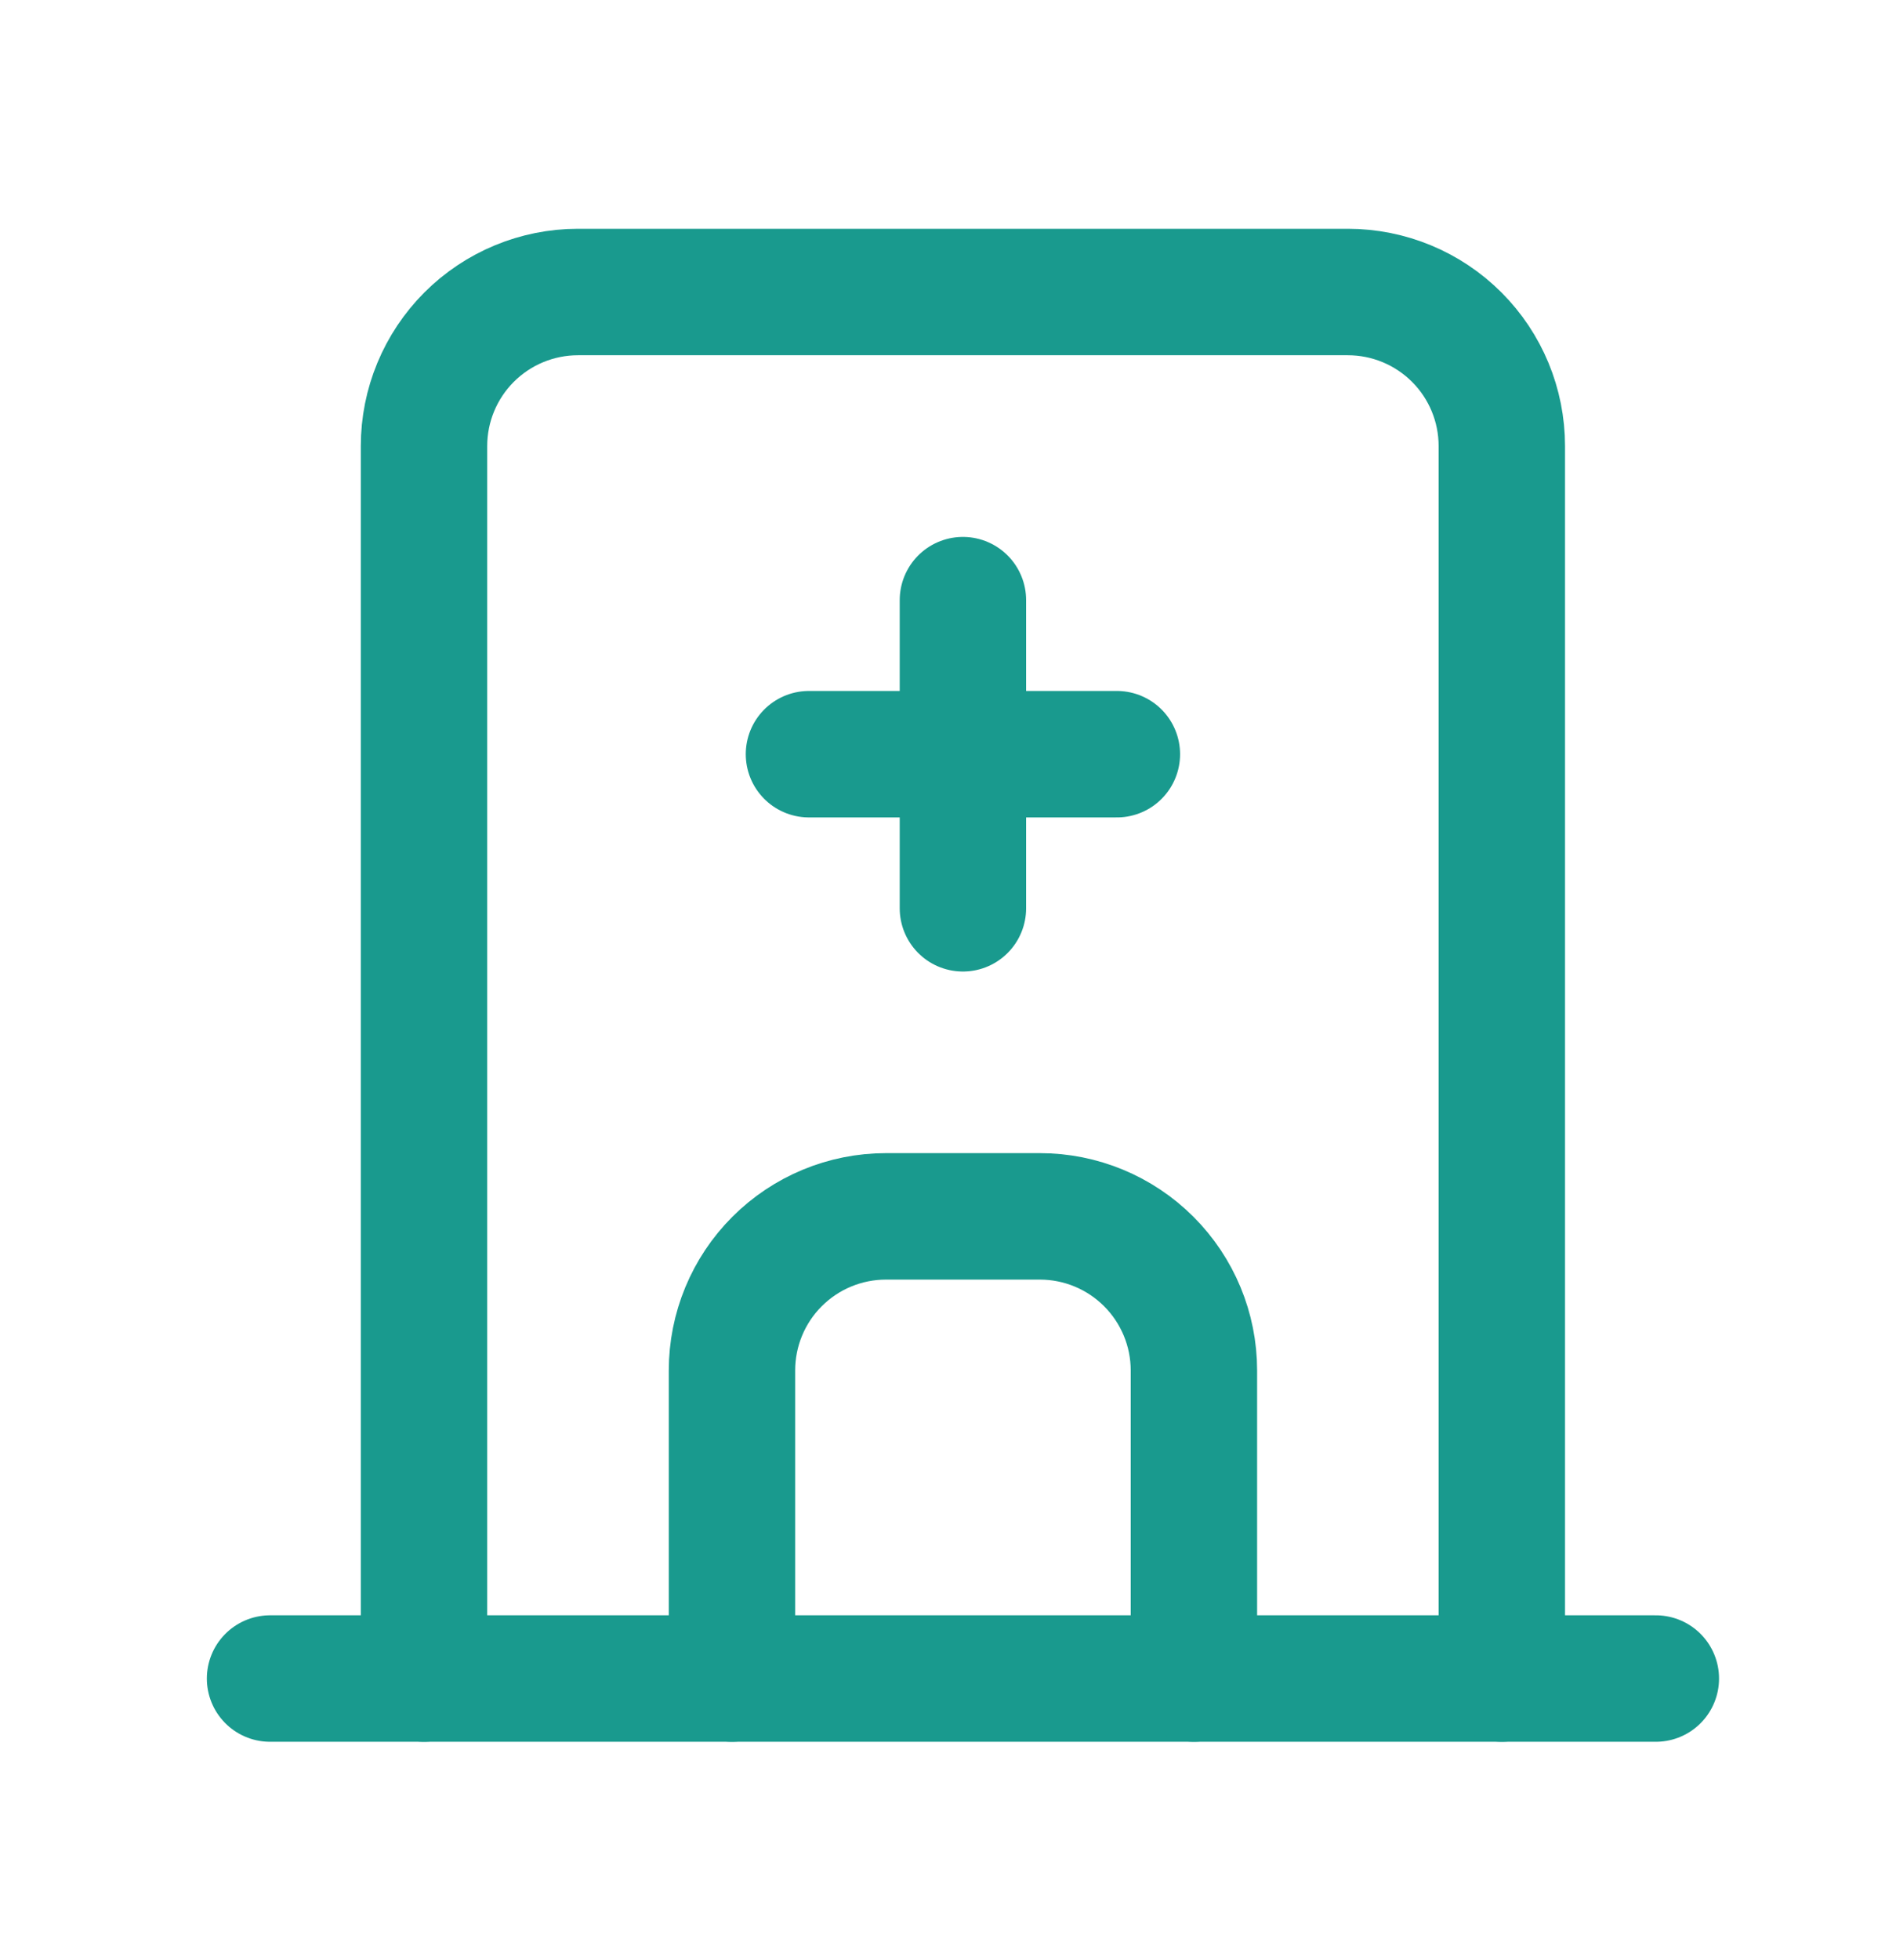 <svg width="30" height="31" viewBox="0 0 30 31" fill="none" xmlns="http://www.w3.org/2000/svg">
<g clip-path="url(#clip0_12_284)">
<path d="M4.273 26.545H26.2" stroke="#199A8E" stroke-width="2" stroke-linecap="round" stroke-linejoin="round"/>
<path d="M6.709 26.545V7.054C6.709 6.408 6.966 5.789 7.422 5.332C7.879 4.875 8.499 4.618 9.145 4.618H21.327C21.973 4.618 22.593 4.875 23.05 5.332C23.507 5.789 23.763 6.408 23.763 7.054V26.545" stroke="#199A8E" stroke-width="2" stroke-linecap="round" stroke-linejoin="round"/>
<path d="M11.582 26.545V21.672C11.582 21.026 11.838 20.407 12.295 19.95C12.752 19.493 13.372 19.236 14.018 19.236H16.454C17.1 19.236 17.72 19.493 18.177 19.95C18.634 20.407 18.891 21.026 18.891 21.672V26.545" stroke="#199A8E" stroke-width="2" stroke-linecap="round" stroke-linejoin="round"/>
<path d="M12.8 11.927H17.672" stroke="#199A8E" stroke-width="2" stroke-linecap="round" stroke-linejoin="round"/>
<path d="M15.236 9.491V14.364" stroke="#199A8E" stroke-width="2" stroke-linecap="round" stroke-linejoin="round"/>
</g>
<defs>
<clipPath id="clip0_12_284">
<rect width="29.236" height="29.236" fill="white" transform="translate(0.618 0.964)"/>
</clipPath>
</defs>
</svg>
